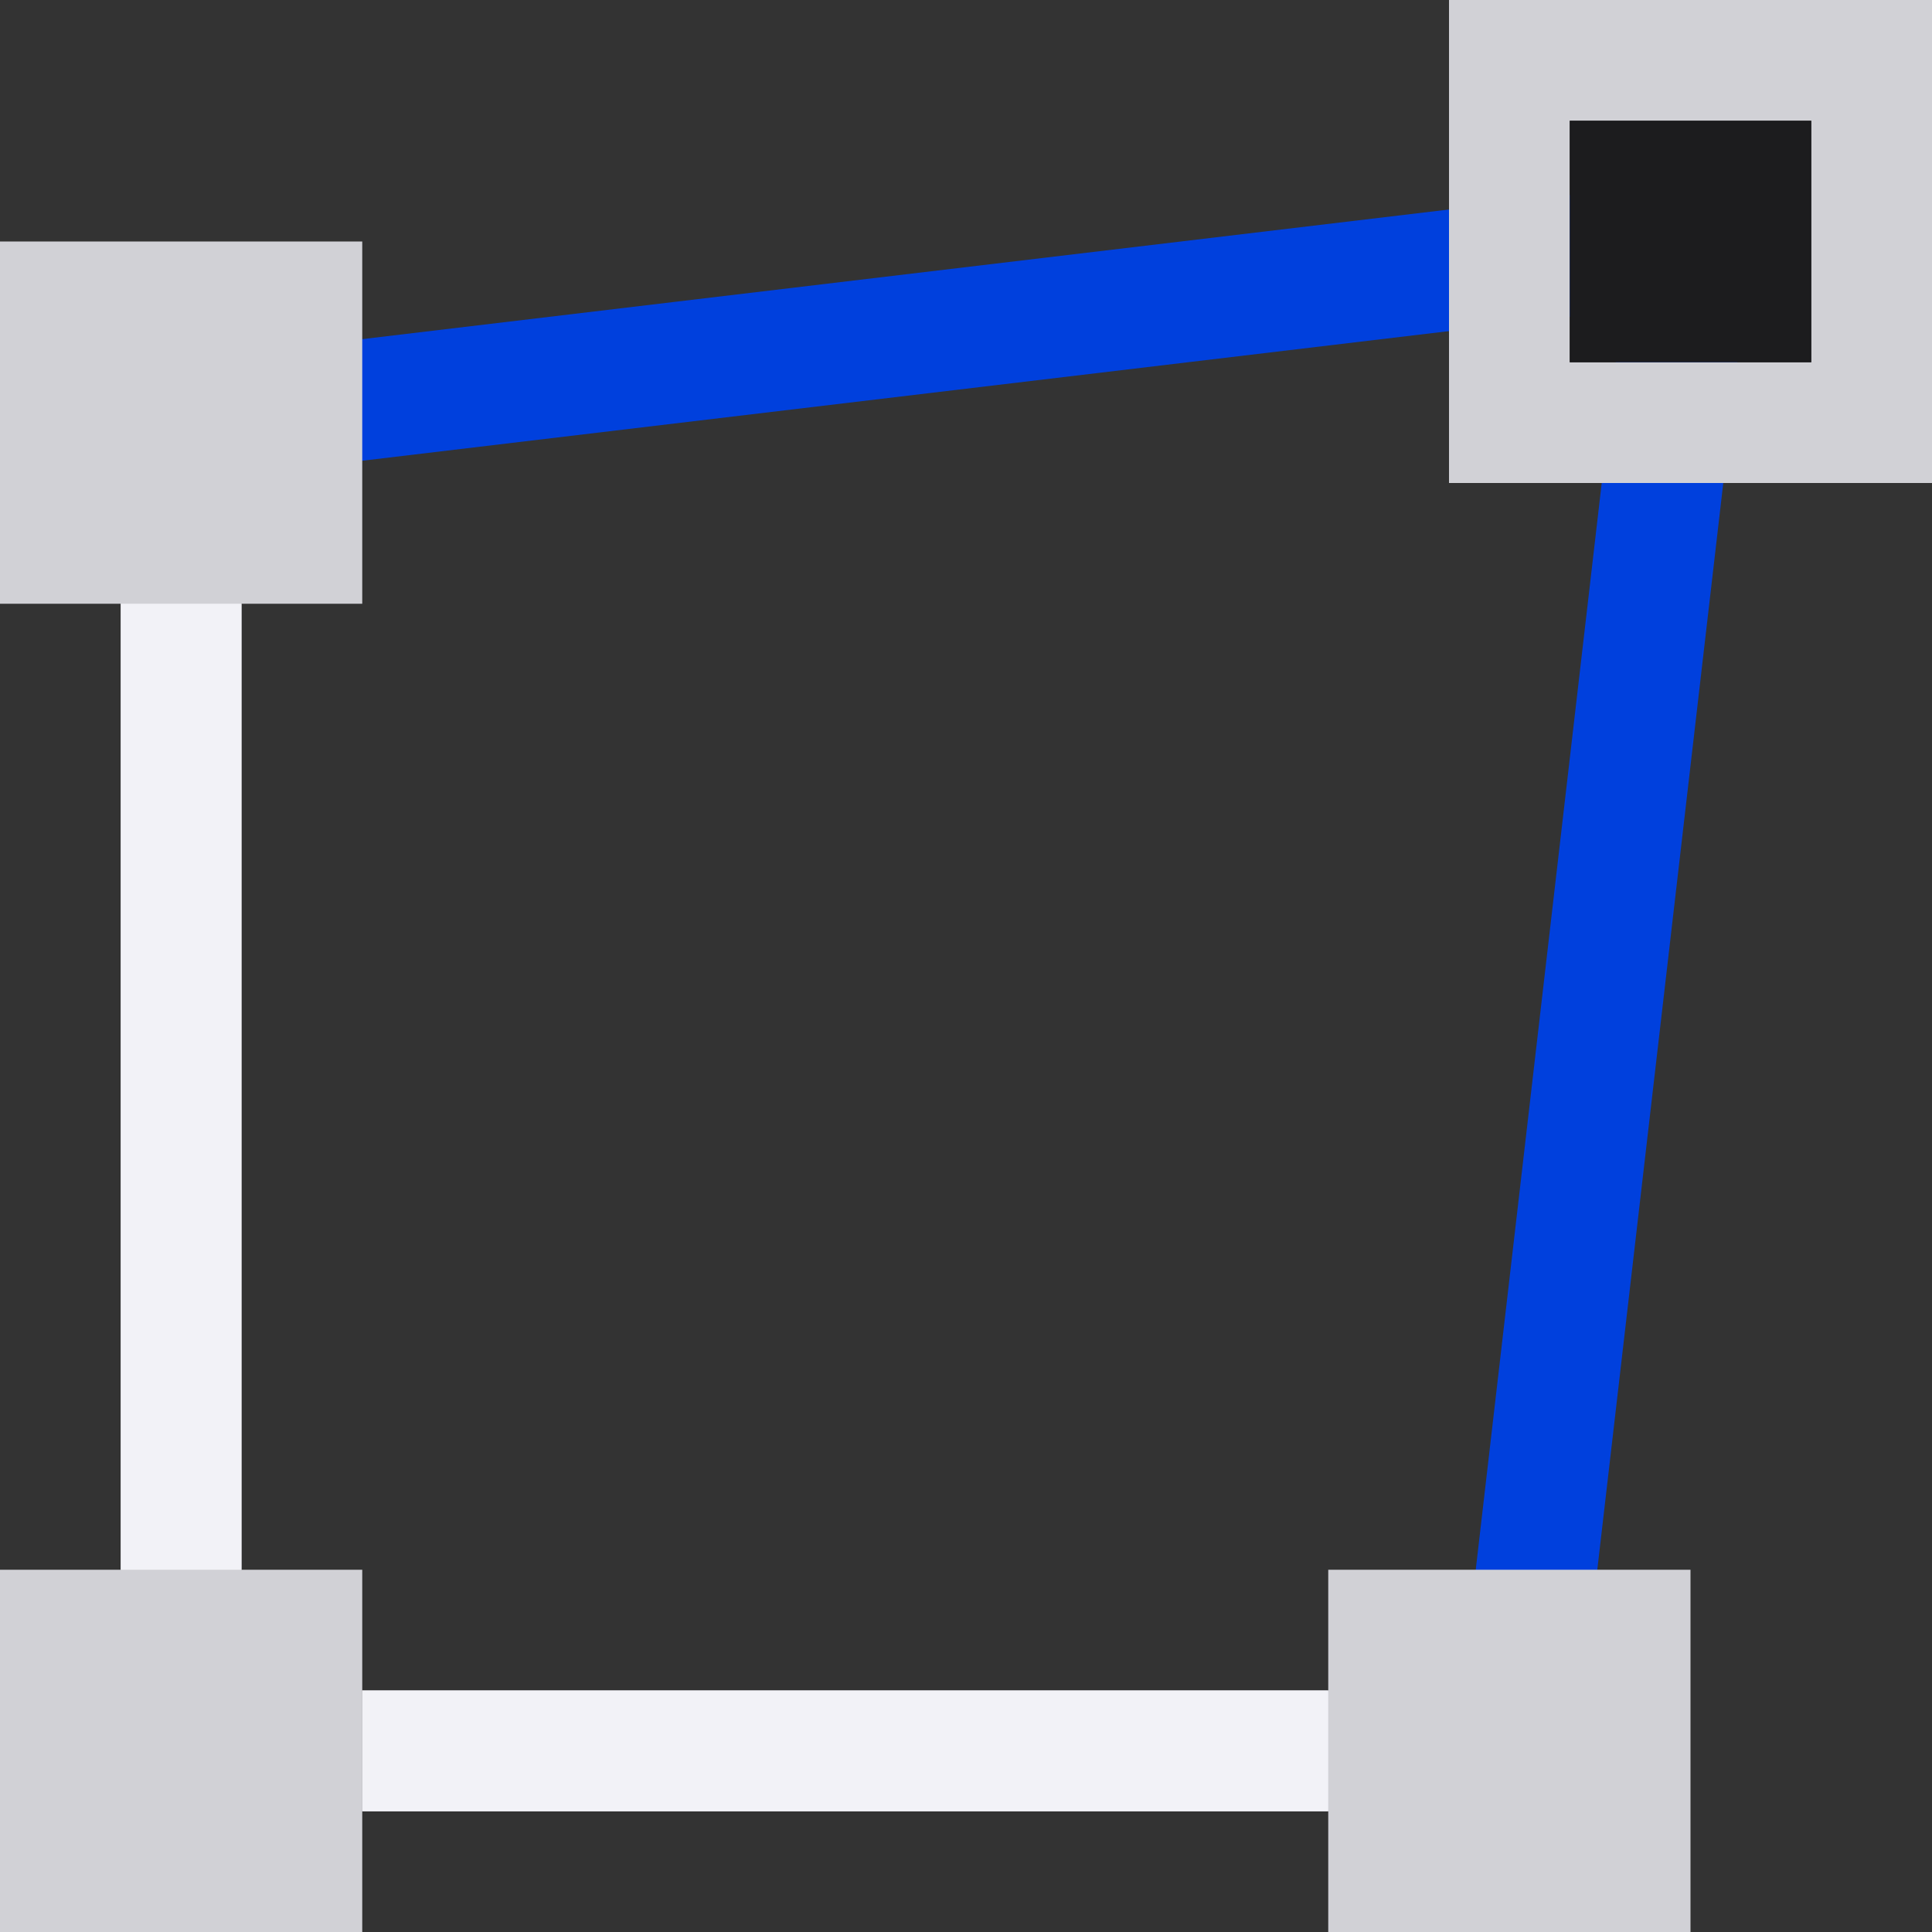 <svg viewBox="0 0 16 16" xmlns="http://www.w3.org/2000/svg" xmlns:xlink="http://www.w3.org/1999/xlink"><rect x="0" y="0" width="16" height="16" fill="#333333" stroke="none"/><linearGradient id="a" gradientTransform="translate(75 -7)" gradientUnits="userSpaceOnUse" x1="14" x2="13.797" y1="22" y2="2.136"><stop offset="0" stop-color="#0040dd"/><stop offset="1" stop-color="#0a84ff"/></linearGradient><linearGradient id="b" gradientUnits="userSpaceOnUse" x1="12.046" x2="14.497" xlink:href="#a" y1="8.288" y2="8.288"/><linearGradient id="c" gradientUnits="userSpaceOnUse" x1="1.432" x2="14.059" xlink:href="#a" y1="2.746" y2="2.746"/>
/&amp;gt;<path d="m1.492 3.492 12.508-1.492" fill="none" stroke="url(#c)"/><path d="m12.542 14.576 1.458-12.576" fill="none" stroke="url(#b)"/><g fill="#f2f2f7"><path d="m14 13h-3v3h3zm-11-11h-3v3h1v8h-1v3h1 1 1v-3h-1v-8h1z" fill="#d1d1d6"/><path d="m3 14h8v1h-8z"/><path d="m12 0v4h4v-4zm1 1h2v2h-2z" fill="#d1d1d6"/></g><path d="m13 1h2v2h-2z" fill="#1c1c1e"/><g fill="#f2f2f7"><path d="m1 5h1v8h-1z"/><path d="m11 14v1h-8v-1z"/></g></svg>